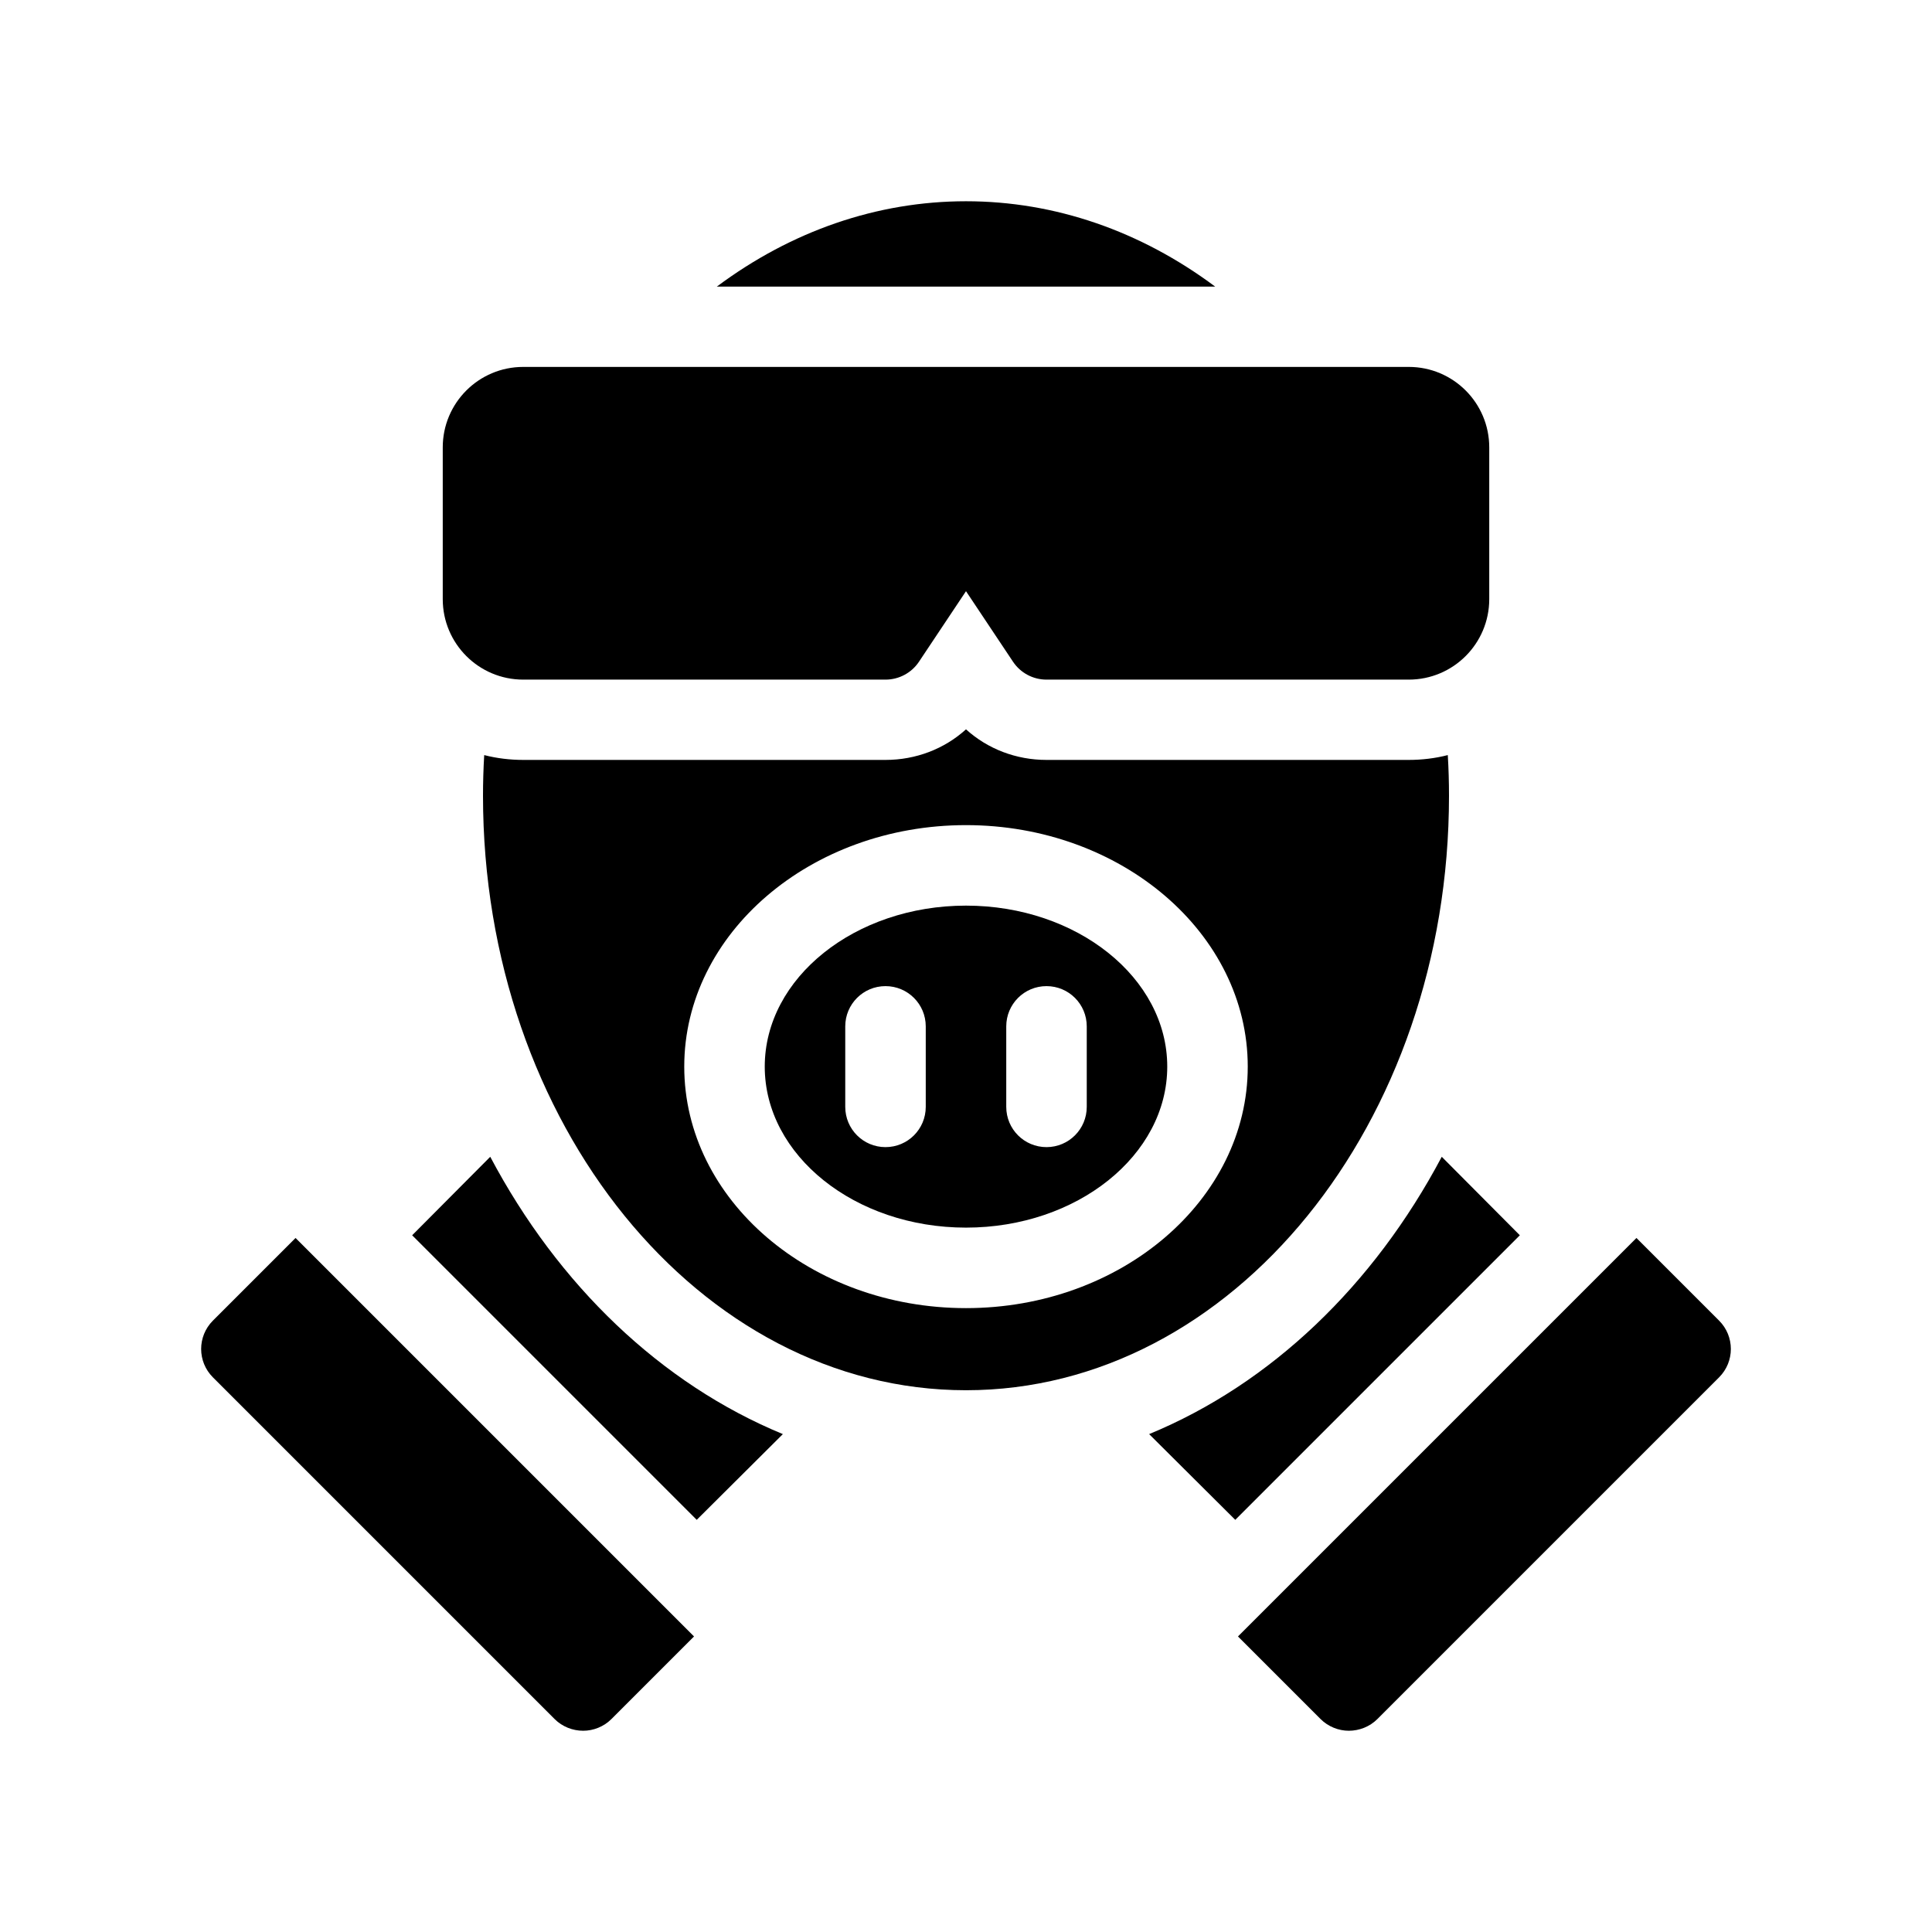<?xml version="1.0" encoding="UTF-8"?>
<svg id="Glyph" xmlns="http://www.w3.org/2000/svg" version="1.1" viewBox="0 0 48 48">
  <path d="M24,5c-2.21,0-4.34.74-6.19,2.12h12.38c-1.85-1.38-3.98-2.12-6.19-2.12Z" fill="#000" stroke-width="0"/>
  <path d="M24,22.5c-2.757,0-5,1.794-5,4s2.243,4,5,4,5-1.794,5-4-2.243-4-5-4ZM23,27.5c0,.553-.447,1-1,1s-1-.447-1-1v-2c0-.553.447-1,1-1s1,.447,1,1v2ZM27,27.5c0,.553-.447,1-1,1s-1-.447-1-1v-2c0-.553.447-1,1-1s1,.447,1,1v2Z" fill="#000" stroke-width="0"/>
  <path d="M36,19.77c0-.34-.01-.68-.03-1.01-.31.08-.64.12-.97.12h-9c-.75,0-1.46-.27-2-.76-.54.49-1.25.76-2,.76h-9c-.33,0-.66-.04-.97-.12-.02.34-.03.68-.03,1.01,0,8.14,5.38,14.77,12,14.77s12-6.63,12-14.77ZM24,32.5c-3.859,0-7-2.691-7-6s3.141-6,7-6,7,2.691,7,6-3.141,6-7,6Z" fill="#000" stroke-width="0"/>
  <path d="M13,16.885h9c.334,0,.647-.167.832-.445l1.168-1.752,1.168,1.752c.185.278.498.445.832.445h9c1.105,0,2-.895,2-2v-3.769c0-1.105-.895-2-2-2H13c-1.105,0-2,.895-2,2v3.769c0,1.105.895,2,2,2Z" fill="#000" stroke-width="0"/>
  <path d="M35.82,28.74c-1.69,3.19-4.24,5.64-7.27,6.89l2.14,2.13,7.07-7.07-1.94-1.95Z" fill="#000" stroke-width="0"/>
  <path d="M42.71,32.81l-2.053-2.053-9.9,9.9,2.053,2.053c.19.19.45.29.7.29.26,0,.52-.1.71-.29l8.49-8.49c.39-.39.39-1.02,0-1.41Z" fill="#000" stroke-width="0"/>
  <path d="M12.18,28.74l-1.94,1.95,7.07,7.07,2.14-2.13c-3.03-1.25-5.58-3.7-7.27-6.89Z" fill="#000" stroke-width="0"/>
  <path d="M5.29,32.81c-.39.39-.39,1.02,0,1.41l8.49,8.49c.19.19.45.29.71.29.25,0,.51-.1.7-.29l2.053-2.053-9.9-9.9-2.053,2.053Z" fill="#000" stroke-width="0"/>
</svg>